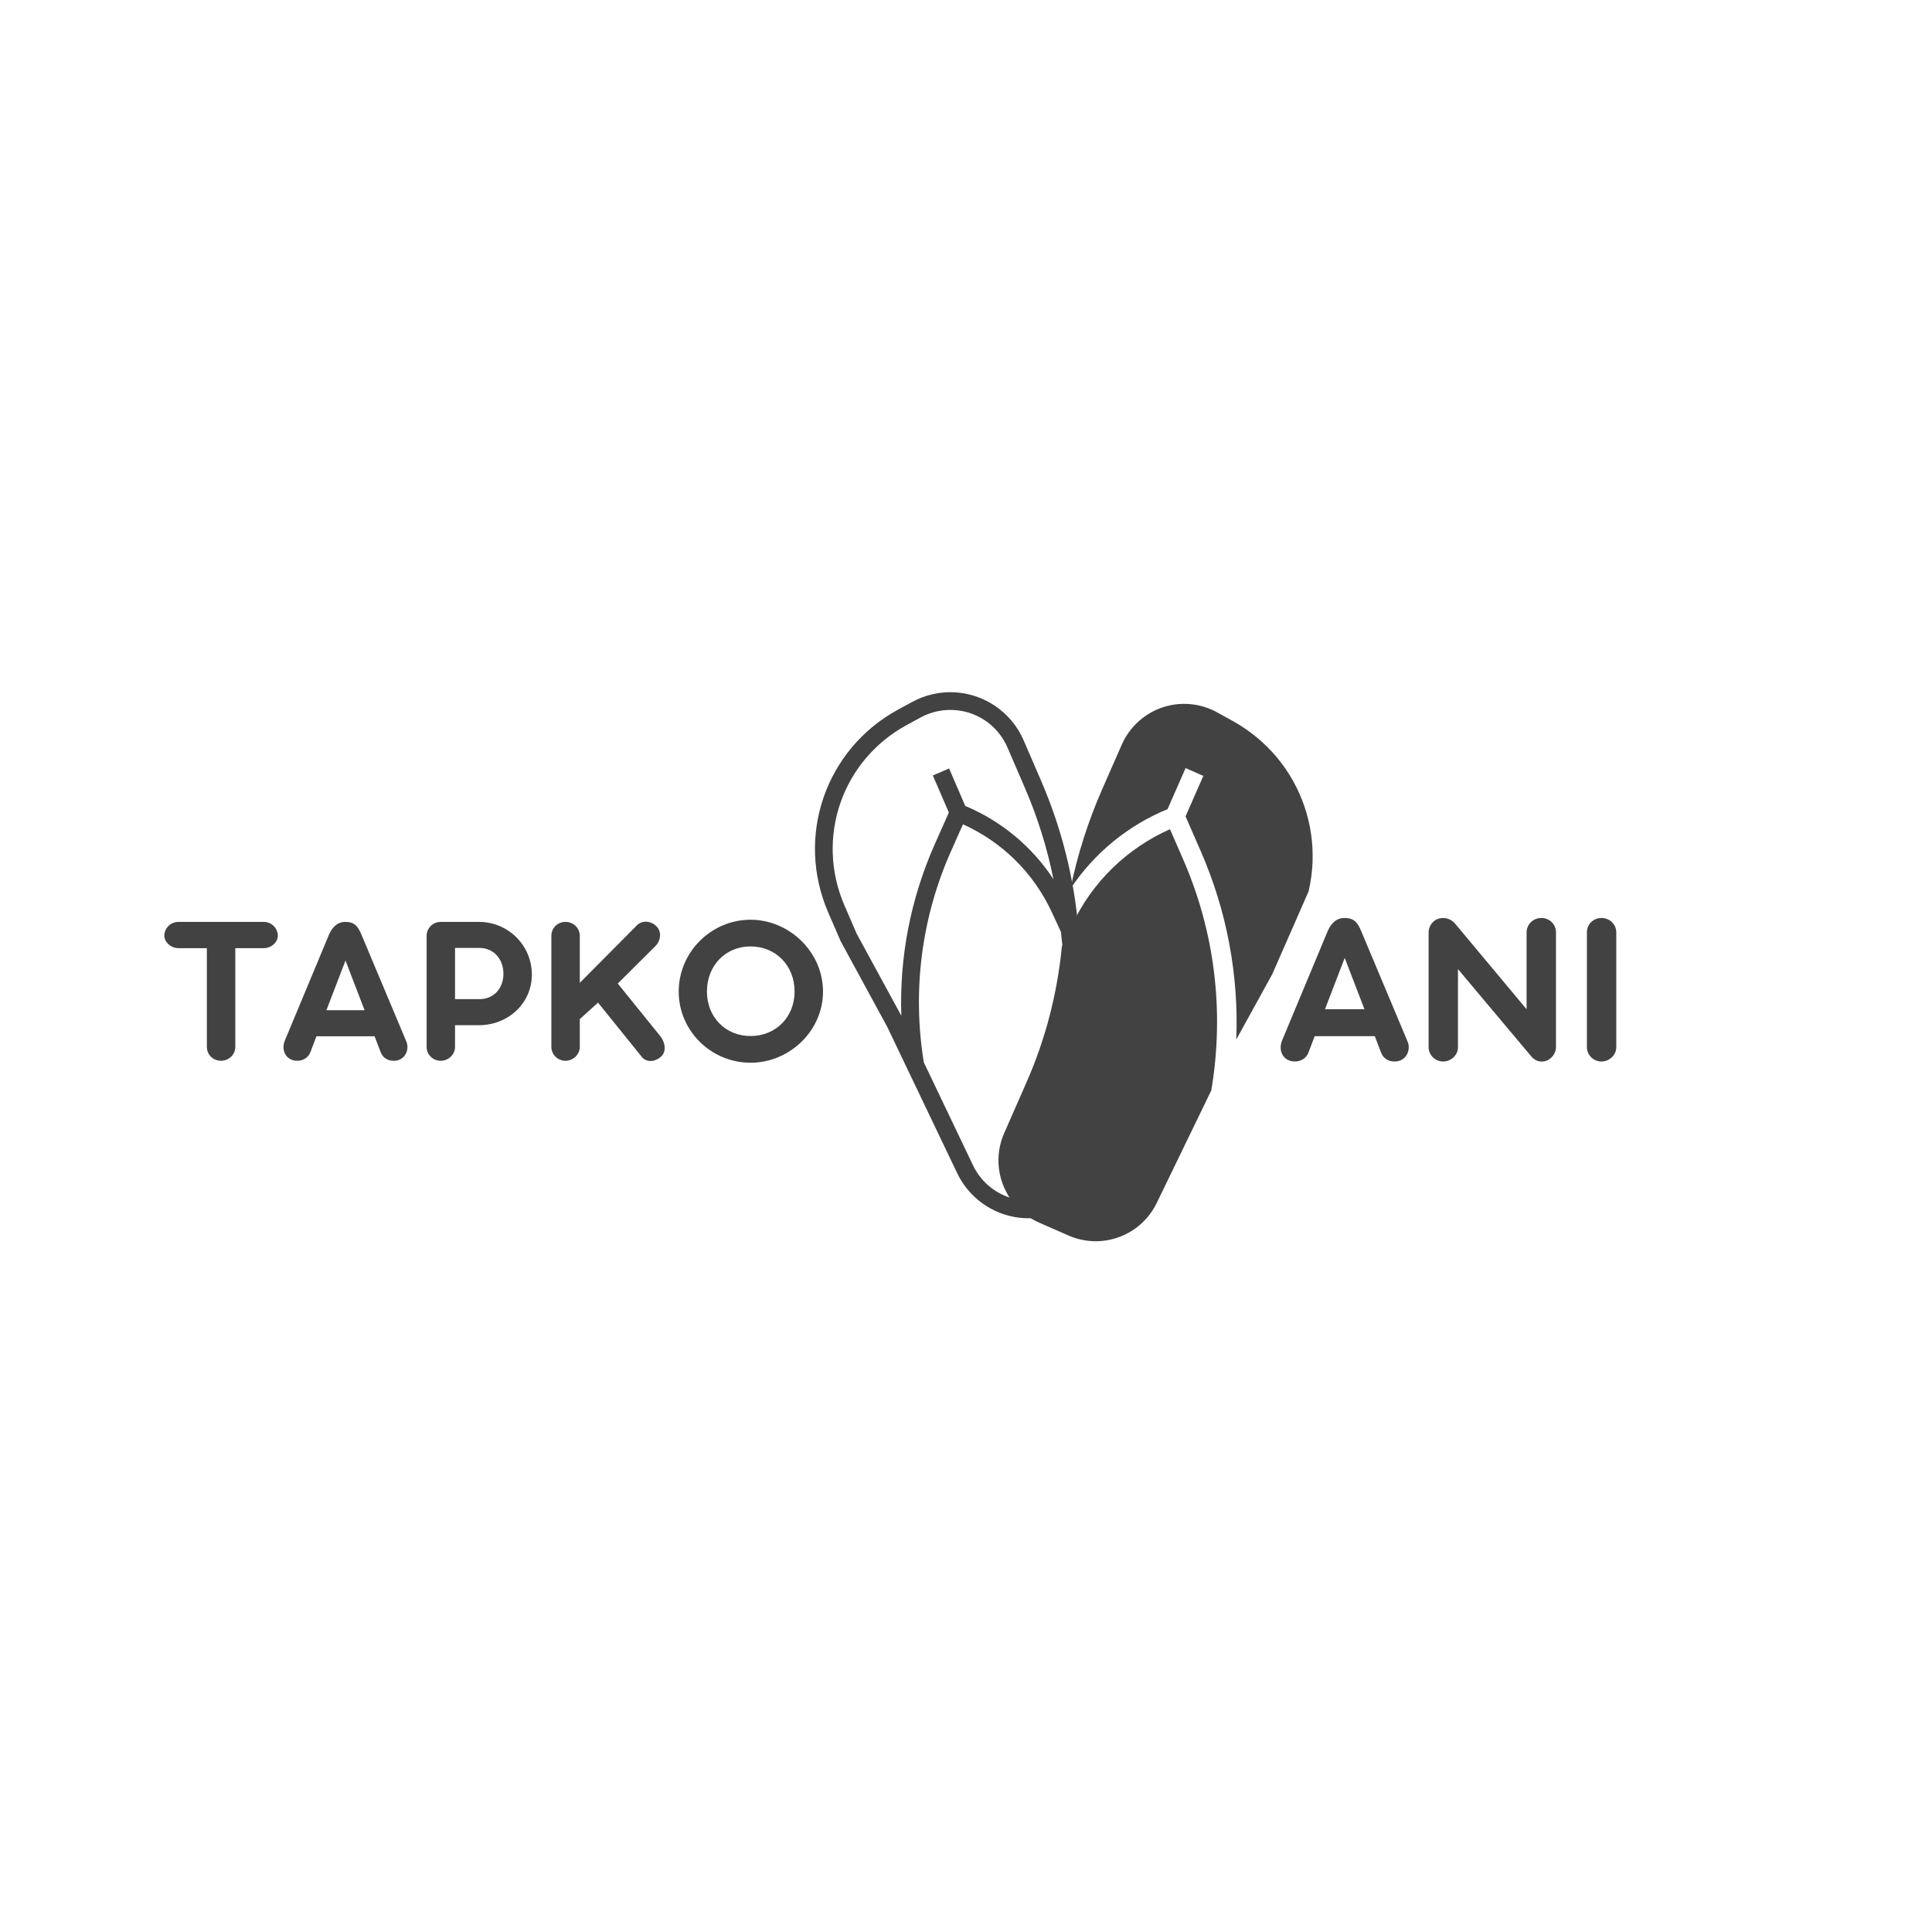 <svg xmlns="http://www.w3.org/2000/svg" width="375" viewBox="0 0 375 375" height="375" version="1.0"><defs><clipPath id="a"><path d="M 158 134 L 221 134 L 221 237 L 158 237 Z M 158 134"/></clipPath><clipPath id="b"><path d="M 148.184 147.98 L 192.461 128.871 L 233.277 223.438 L 189 242.547 Z M 148.184 147.98"/></clipPath><clipPath id="c"><path d="M 148.184 147.98 L 242.75 107.164 L 283.566 201.73 L 189 242.547 Z M 148.184 147.98"/></clipPath><clipPath id="d"><path d="M 193 160 L 237 160 L 237 241 L 193 241 Z M 193 160"/></clipPath><clipPath id="e"><path d="M 223.277 131.906 L 264.164 149.848 L 221.816 246.344 L 180.93 228.402 Z M 223.277 131.906"/></clipPath><clipPath id="f"><path d="M 168.137 107.703 L 264.633 150.055 L 222.281 246.551 L 125.785 204.203 Z M 168.137 107.703"/></clipPath><clipPath id="g"><path d="M 207 136 L 255 136 L 255 202 L 207 202 Z M 207 136"/></clipPath><clipPath id="h"><path d="M 223.277 131.906 L 264.164 149.848 L 221.816 246.344 L 180.93 228.402 Z M 223.277 131.906"/></clipPath><clipPath id="i"><path d="M 168.137 107.703 L 264.633 150.055 L 222.281 246.551 L 125.785 204.203 Z M 168.137 107.703"/></clipPath></defs><path fill="#FFF" d="M-37.5 -37.5H412.5V412.5H-37.5z"/><path fill="#FFF" d="M-37.5 -37.5H412.5V412.5H-37.5z"/><path fill="#FFF" d="M-37.5 -37.5H412.5V412.5H-37.5z"/><g clip-path="url(#a)"><g clip-path="url(#b)"><g clip-path="url(#c)"><path fill="#424242" d="M 163.902 175.734 C 158.238 162.609 163.441 147.555 176 140.723 L 178.695 139.258 C 182.578 137.152 187.312 137.324 191.031 139.734 C 193.043 141.035 194.598 142.883 195.547 145.082 L 198.953 152.977 C 201.414 158.676 203.254 164.594 204.473 170.648 C 200.316 164.336 194.414 159.398 187.355 156.43 L 184.219 149.16 L 181.066 150.52 L 184.172 157.711 L 181.445 163.848 C 176.754 174.41 174.559 185.75 174.945 197.152 L 166.27 181.215 Z M 212.031 204.941 L 215.941 213.996 C 218.566 220.078 215.754 227.164 209.672 229.793 L 204.469 232.035 C 198.516 234.605 191.656 232.035 188.863 226.188 L 179.305 206.191 C 177.059 192.273 178.844 178.152 184.578 165.242 L 186.918 159.996 C 194.523 163.441 200.613 169.414 204.145 177.035 L 205.93 180.887 C 206.68 189.188 208.727 197.281 212.031 204.941 Z M 185.77 227.668 C 189.359 235.191 198.176 238.492 205.828 235.188 L 211.031 232.945 C 218.855 229.566 222.469 220.457 219.094 212.637 L 215.184 203.578 C 211.984 196.16 210.008 188.32 209.316 180.273 C 208.473 170.375 206.039 160.734 202.105 151.613 L 198.699 143.723 C 197.48 140.902 195.477 138.523 192.902 136.855 C 188.125 133.758 182.062 133.52 177.051 136.246 L 174.359 137.707 C 160.23 145.395 154.375 162.324 160.75 177.094 L 163.184 182.715 L 172.203 199.293 L 185.77 227.668"/></g></g></g><g clip-path="url(#d)"><g clip-path="url(#e)"><g clip-path="url(#f)"><path fill="#424242" d="M 229.613 166.727 C 235.82 180.914 237.676 196.402 235.117 211.637 L 224.52 233.496 C 221.414 239.879 213.883 242.66 207.367 239.801 L 201.68 237.305 C 195.031 234.383 191.992 226.598 194.91 219.945 L 199.262 210.039 C 202.93 201.68 205.23 192.832 206.105 183.719 L 208.094 179.52 C 212.004 171.184 218.738 164.668 227.09 160.945 L 229.613 166.727"/></g></g></g><g clip-path="url(#g)"><g clip-path="url(#h)"><g clip-path="url(#i)"><path fill="#424242" d="M 226.625 157.051 C 218.871 160.246 212.367 165.613 207.777 172.508 C 209.145 165.875 211.207 159.402 213.941 153.172 L 217.734 144.535 C 218.785 142.137 220.512 140.125 222.715 138.707 C 226.461 136.301 231.133 135.965 235.164 137.734 C 235.523 137.891 235.898 138.082 236.238 138.27 L 239.188 139.895 C 252.902 147.453 258.512 163.996 252.215 178.348 L 249.648 184.188 L 239.961 201.766 C 240.457 189.258 238.133 176.816 233.066 165.215 L 230.117 158.453 L 233.566 150.602 L 230.121 149.086 L 226.625 157.051"/></g></g></g><g fill="#424242"><g><g><path d="M 2.949 -26.957 C 1.434 -26.957 0.211 -25.734 0.211 -24.262 C 0.211 -23.082 1.434 -21.859 2.949 -21.859 L 8.465 -21.859 L 8.465 -2.695 C 8.465 -1.18 9.688 0 11.203 0 C 12.719 0 13.984 -1.18 13.984 -2.695 L 13.984 -21.859 L 19.5 -21.859 C 21.016 -21.859 22.238 -23.039 22.238 -24.262 C 22.238 -25.734 21.016 -26.957 19.5 -26.957 Z M 2.949 -26.957" transform="translate(31.687 205.895)"/></g></g></g><g fill="#424242"><g><g><path d="M 16.004 -24.43 C 15.246 -26.324 14.445 -26.957 12.848 -26.957 C 11.246 -26.957 10.234 -25.82 9.645 -24.387 L 1.094 -3.875 C 0.336 -1.895 1.434 0 3.539 0 C 4.633 0 5.645 -0.59 6.066 -1.645 L 7.246 -4.758 L 18.531 -4.758 L 19.711 -1.684 C 20.09 -0.59 21.145 0.043 22.281 0 C 24.43 0 25.438 -2.191 24.641 -3.875 Z M 12.887 -19.457 L 16.594 -9.812 L 9.184 -9.812 Z M 12.887 -19.457" transform="translate(54.173 205.895)"/></g></g></g><g fill="#424242"><g><g><path d="M 5.645 0 C 7.16 0 8.422 -1.223 8.422 -2.695 L 8.422 -6.906 L 13.055 -6.906 C 18.699 -6.906 23.332 -11.121 23.332 -16.723 C 23.332 -22.406 18.742 -26.957 13.055 -26.957 L 5.645 -26.957 C 4.129 -26.957 2.906 -25.734 2.906 -24.262 L 2.906 -2.695 C 2.906 -1.18 4.129 0 5.645 0 Z M 8.422 -21.902 L 13.141 -21.902 C 15.961 -21.902 17.816 -19.711 17.816 -16.891 C 17.816 -14.066 15.961 -11.961 13.141 -11.961 L 8.422 -11.961 Z M 8.422 -21.902" transform="translate(79.9 205.895)"/></g></g></g><g fill="#424242"><g><g><path d="M 15.793 -14.992 L 23.082 -22.238 C 24.176 -23.332 24.344 -25.02 23.332 -26.07 C 22.238 -27.207 20.469 -27.336 19.457 -26.238 L 8.422 -15.121 L 8.422 -24.262 C 8.422 -25.777 7.16 -26.957 5.645 -26.957 C 4.129 -26.957 2.906 -25.777 2.906 -24.262 L 2.906 -2.695 C 2.906 -1.223 4.129 0 5.645 0 C 7.16 0 8.422 -1.223 8.422 -2.695 L 8.422 -8.086 L 11.961 -11.289 L 20.387 -0.844 C 21.27 0.379 22.953 0.254 24.09 -0.715 C 25.27 -1.645 25.059 -3.41 24.133 -4.676 Z M 15.793 -14.992" transform="translate(104.113 205.895)"/></g></g></g><g fill="#424242"><g><g><path d="M 15.711 0.379 C 23.25 0.379 29.777 -5.77 29.777 -13.438 C 29.777 -21.102 23.25 -27.375 15.711 -27.375 C 8.086 -27.375 1.77 -21.102 1.77 -13.438 C 1.77 -5.77 8.086 0.379 15.711 0.379 Z M 15.711 -4.801 C 10.867 -4.801 7.246 -8.465 7.246 -13.438 C 7.246 -18.488 10.867 -22.195 15.711 -22.195 C 20.598 -22.195 24.262 -18.488 24.262 -13.438 C 24.262 -8.465 20.598 -4.801 15.711 -4.801 Z M 15.711 -4.801" transform="translate(129.968 205.895)"/></g></g></g><g fill="#424242"><g><g><path d="M 16.543 -25.246 C 15.758 -27.207 14.93 -27.859 13.277 -27.859 C 11.621 -27.859 10.578 -26.684 9.969 -25.203 L 1.133 -4.004 C 0.348 -1.957 1.48 0 3.656 0 C 4.789 0 5.832 -0.609 6.27 -1.699 L 7.488 -4.918 L 19.152 -4.918 L 20.371 -1.742 C 20.766 -0.609 21.852 0.043 23.027 0 C 25.246 0 26.293 -2.262 25.465 -4.004 Z M 13.32 -20.109 L 17.152 -10.141 L 9.488 -10.141 Z M 13.32 -20.109" transform="translate(247.69 206.036)"/></g></g></g><g fill="#424242"><g><g><path d="M 24.898 -27.859 C 23.332 -27.859 22.027 -26.641 22.027 -25.074 L 22.027 -10.141 L 8.098 -26.816 C 7.184 -27.859 5.789 -28.078 4.703 -27.641 C 3.785 -27.25 3.004 -26.293 3.004 -24.984 L 3.004 -2.785 C 3.004 -1.262 4.266 0 5.832 0 C 7.398 0 8.707 -1.262 8.707 -2.785 L 8.707 -17.934 L 22.852 -1.09 C 23.723 0.043 24.984 0.219 25.945 -0.176 C 26.945 -0.609 27.73 -1.609 27.73 -2.785 L 27.73 -25.074 C 27.73 -26.641 26.465 -27.859 24.898 -27.859 Z M 24.898 -27.859" transform="translate(274.284 206.036)"/></g></g></g><g fill="#424242"><g><g><path d="M 5.832 0 C 7.398 0 8.707 -1.262 8.707 -2.785 L 8.707 -25.074 C 8.707 -26.641 7.398 -27.859 5.832 -27.859 C 4.266 -27.859 3.004 -26.641 3.004 -25.074 L 3.004 -2.785 C 3.004 -1.262 4.266 0 5.832 0 Z M 5.832 0" transform="translate(305.012 206.036)"/></g></g></g></svg>
